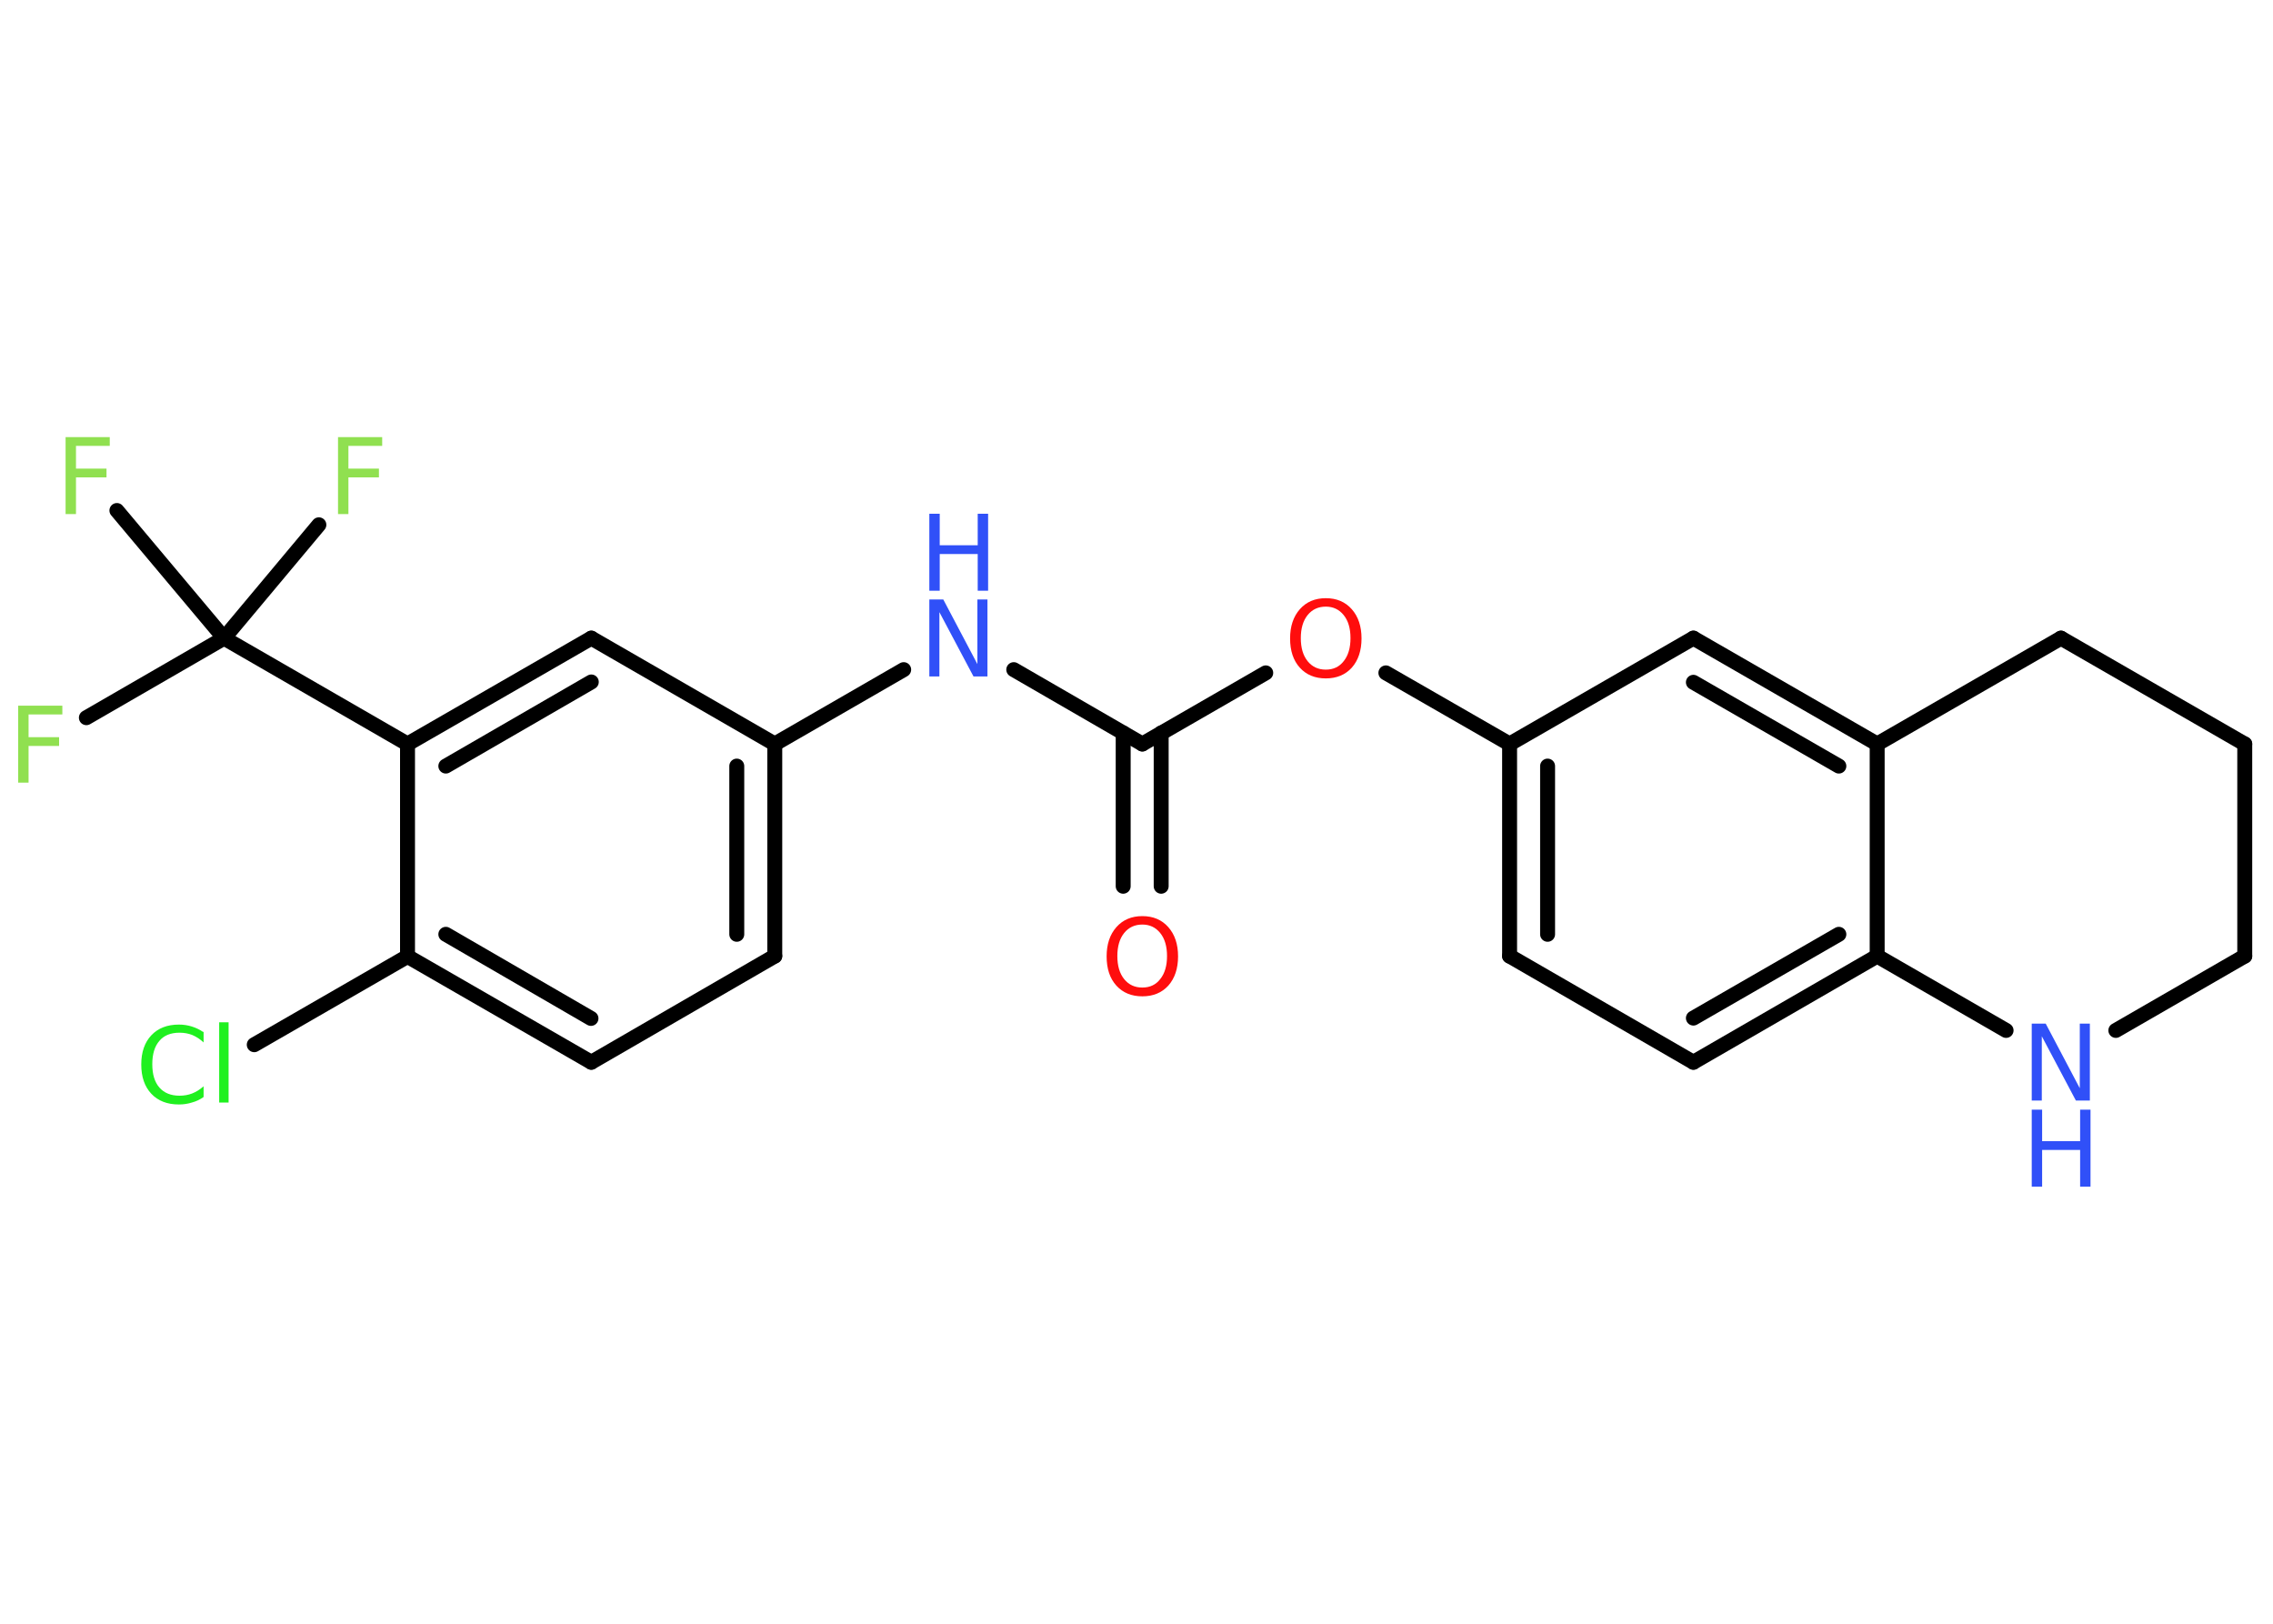 <?xml version='1.0' encoding='UTF-8'?>
<!DOCTYPE svg PUBLIC "-//W3C//DTD SVG 1.1//EN" "http://www.w3.org/Graphics/SVG/1.1/DTD/svg11.dtd">
<svg version='1.2' xmlns='http://www.w3.org/2000/svg' xmlns:xlink='http://www.w3.org/1999/xlink' width='70.0mm' height='50.0mm' viewBox='0 0 70.0 50.0'>
  <desc>Generated by the Chemistry Development Kit (http://github.com/cdk)</desc>
  <g stroke-linecap='round' stroke-linejoin='round' stroke='#000000' stroke-width='.46' fill='#3050F8'>
    <rect x='.0' y='.0' width='70.0' height='50.0' fill='#FFFFFF' stroke='none'/>
    <g id='mol1' class='mol'>
      <g id='mol1bnd1' class='bond'>
        <line x1='34.59' y1='27.29' x2='34.59' y2='22.57'/>
        <line x1='35.76' y1='27.29' x2='35.76' y2='22.57'/>
      </g>
      <line id='mol1bnd2' class='bond' x1='35.18' y1='22.91' x2='31.22' y2='20.62'/>
      <line id='mol1bnd3' class='bond' x1='27.83' y1='20.62' x2='23.86' y2='22.91'/>
      <g id='mol1bnd4' class='bond'>
        <line x1='23.86' y1='29.44' x2='23.86' y2='22.91'/>
        <line x1='22.69' y1='28.77' x2='22.69' y2='23.59'/>
      </g>
      <line id='mol1bnd5' class='bond' x1='23.86' y1='29.44' x2='18.21' y2='32.71'/>
      <g id='mol1bnd6' class='bond'>
        <line x1='12.55' y1='29.45' x2='18.21' y2='32.71'/>
        <line x1='13.73' y1='28.77' x2='18.2' y2='31.36'/>
      </g>
      <line id='mol1bnd7' class='bond' x1='12.55' y1='29.45' x2='7.83' y2='32.17'/>
      <line id='mol1bnd8' class='bond' x1='12.55' y1='29.45' x2='12.55' y2='22.91'/>
      <line id='mol1bnd9' class='bond' x1='12.55' y1='22.91' x2='6.9' y2='19.65'/>
      <line id='mol1bnd10' class='bond' x1='6.9' y1='19.65' x2='2.66' y2='22.1'/>
      <line id='mol1bnd11' class='bond' x1='6.9' y1='19.65' x2='9.82' y2='16.16'/>
      <line id='mol1bnd12' class='bond' x1='6.9' y1='19.65' x2='3.6' y2='15.72'/>
      <g id='mol1bnd13' class='bond'>
        <line x1='18.21' y1='19.65' x2='12.55' y2='22.91'/>
        <line x1='18.21' y1='21.0' x2='13.73' y2='23.59'/>
      </g>
      <line id='mol1bnd14' class='bond' x1='23.86' y1='22.91' x2='18.21' y2='19.65'/>
      <line id='mol1bnd15' class='bond' x1='35.18' y1='22.91' x2='38.98' y2='20.72'/>
      <line id='mol1bnd16' class='bond' x1='42.68' y1='20.72' x2='46.49' y2='22.91'/>
      <g id='mol1bnd17' class='bond'>
        <line x1='46.49' y1='22.91' x2='46.49' y2='29.44'/>
        <line x1='47.66' y1='23.59' x2='47.66' y2='28.77'/>
      </g>
      <line id='mol1bnd18' class='bond' x1='46.49' y1='29.44' x2='52.15' y2='32.71'/>
      <g id='mol1bnd19' class='bond'>
        <line x1='52.15' y1='32.71' x2='57.81' y2='29.44'/>
        <line x1='52.15' y1='31.35' x2='56.63' y2='28.77'/>
      </g>
      <line id='mol1bnd20' class='bond' x1='57.81' y1='29.44' x2='57.81' y2='22.91'/>
      <g id='mol1bnd21' class='bond'>
        <line x1='57.81' y1='22.91' x2='52.15' y2='19.65'/>
        <line x1='56.63' y1='23.59' x2='52.15' y2='21.01'/>
      </g>
      <line id='mol1bnd22' class='bond' x1='46.49' y1='22.91' x2='52.15' y2='19.65'/>
      <line id='mol1bnd23' class='bond' x1='57.81' y1='22.91' x2='63.47' y2='19.65'/>
      <line id='mol1bnd24' class='bond' x1='63.47' y1='19.65' x2='69.13' y2='22.91'/>
      <line id='mol1bnd25' class='bond' x1='69.13' y1='22.91' x2='69.13' y2='29.44'/>
      <line id='mol1bnd26' class='bond' x1='69.13' y1='29.44' x2='65.16' y2='31.73'/>
      <line id='mol1bnd27' class='bond' x1='57.81' y1='29.44' x2='61.78' y2='31.73'/>
      <path id='mol1atm1' class='atom' d='M35.18 28.47q-.35 .0 -.56 .26q-.21 .26 -.21 .71q.0 .45 .21 .71q.21 .26 .56 .26q.35 .0 .55 -.26q.21 -.26 .21 -.71q.0 -.45 -.21 -.71q-.21 -.26 -.55 -.26zM35.18 28.21q.5 .0 .8 .34q.3 .34 .3 .9q.0 .56 -.3 .9q-.3 .33 -.8 .33q-.5 .0 -.8 -.33q-.3 -.33 -.3 -.9q.0 -.56 .3 -.9q.3 -.34 .8 -.34z' stroke='none' fill='#FF0D0D'/>
      <g id='mol1atm3' class='atom'>
        <path d='M28.62 18.46h.43l1.05 1.99v-1.99h.31v2.37h-.43l-1.05 -1.98v1.98h-.31v-2.37z' stroke='none'/>
        <path d='M28.62 15.82h.32v.97h1.17v-.97h.32v2.37h-.32v-1.13h-1.17v1.13h-.32v-2.37z' stroke='none'/>
      </g>
      <path id='mol1atm8' class='atom' d='M6.27 31.76v.34q-.16 -.15 -.35 -.23q-.18 -.07 -.39 -.07q-.41 .0 -.62 .25q-.22 .25 -.22 .72q.0 .47 .22 .72q.22 .25 .62 .25q.21 .0 .39 -.07q.18 -.07 .35 -.22v.33q-.17 .12 -.36 .17q-.19 .06 -.4 .06q-.54 .0 -.85 -.33q-.31 -.33 -.31 -.9q.0 -.57 .31 -.9q.31 -.33 .85 -.33q.21 .0 .4 .06q.19 .06 .35 .17zM6.75 31.48h.29v2.47h-.29v-2.47z' stroke='none' fill='#1FF01F'/>
      <path id='mol1atm11' class='atom' d='M.56 21.73h1.36v.27h-1.04v.7h.94v.27h-.94v1.13h-.32v-2.37z' stroke='none' fill='#90E050'/>
      <path id='mol1atm12' class='atom' d='M10.41 13.46h1.36v.27h-1.04v.7h.94v.27h-.94v1.13h-.32v-2.37z' stroke='none' fill='#90E050'/>
      <path id='mol1atm13' class='atom' d='M2.02 13.46h1.36v.27h-1.04v.7h.94v.27h-.94v1.13h-.32v-2.37z' stroke='none' fill='#90E050'/>
      <path id='mol1atm15' class='atom' d='M40.83 18.68q-.35 .0 -.56 .26q-.21 .26 -.21 .71q.0 .45 .21 .71q.21 .26 .56 .26q.35 .0 .55 -.26q.21 -.26 .21 -.71q.0 -.45 -.21 -.71q-.21 -.26 -.55 -.26zM40.83 18.42q.5 .0 .8 .34q.3 .34 .3 .9q.0 .56 -.3 .9q-.3 .33 -.8 .33q-.5 .0 -.8 -.33q-.3 -.33 -.3 -.9q.0 -.56 .3 -.9q.3 -.34 .8 -.34z' stroke='none' fill='#FF0D0D'/>
      <g id='mol1atm25' class='atom'>
        <path d='M62.57 31.52h.43l1.05 1.99v-1.99h.31v2.37h-.43l-1.05 -1.98v1.98h-.31v-2.37z' stroke='none'/>
        <path d='M62.57 34.17h.32v.97h1.17v-.97h.32v2.37h-.32v-1.13h-1.17v1.13h-.32v-2.37z' stroke='none'/>
      </g>
    </g>
  </g>
</svg>
